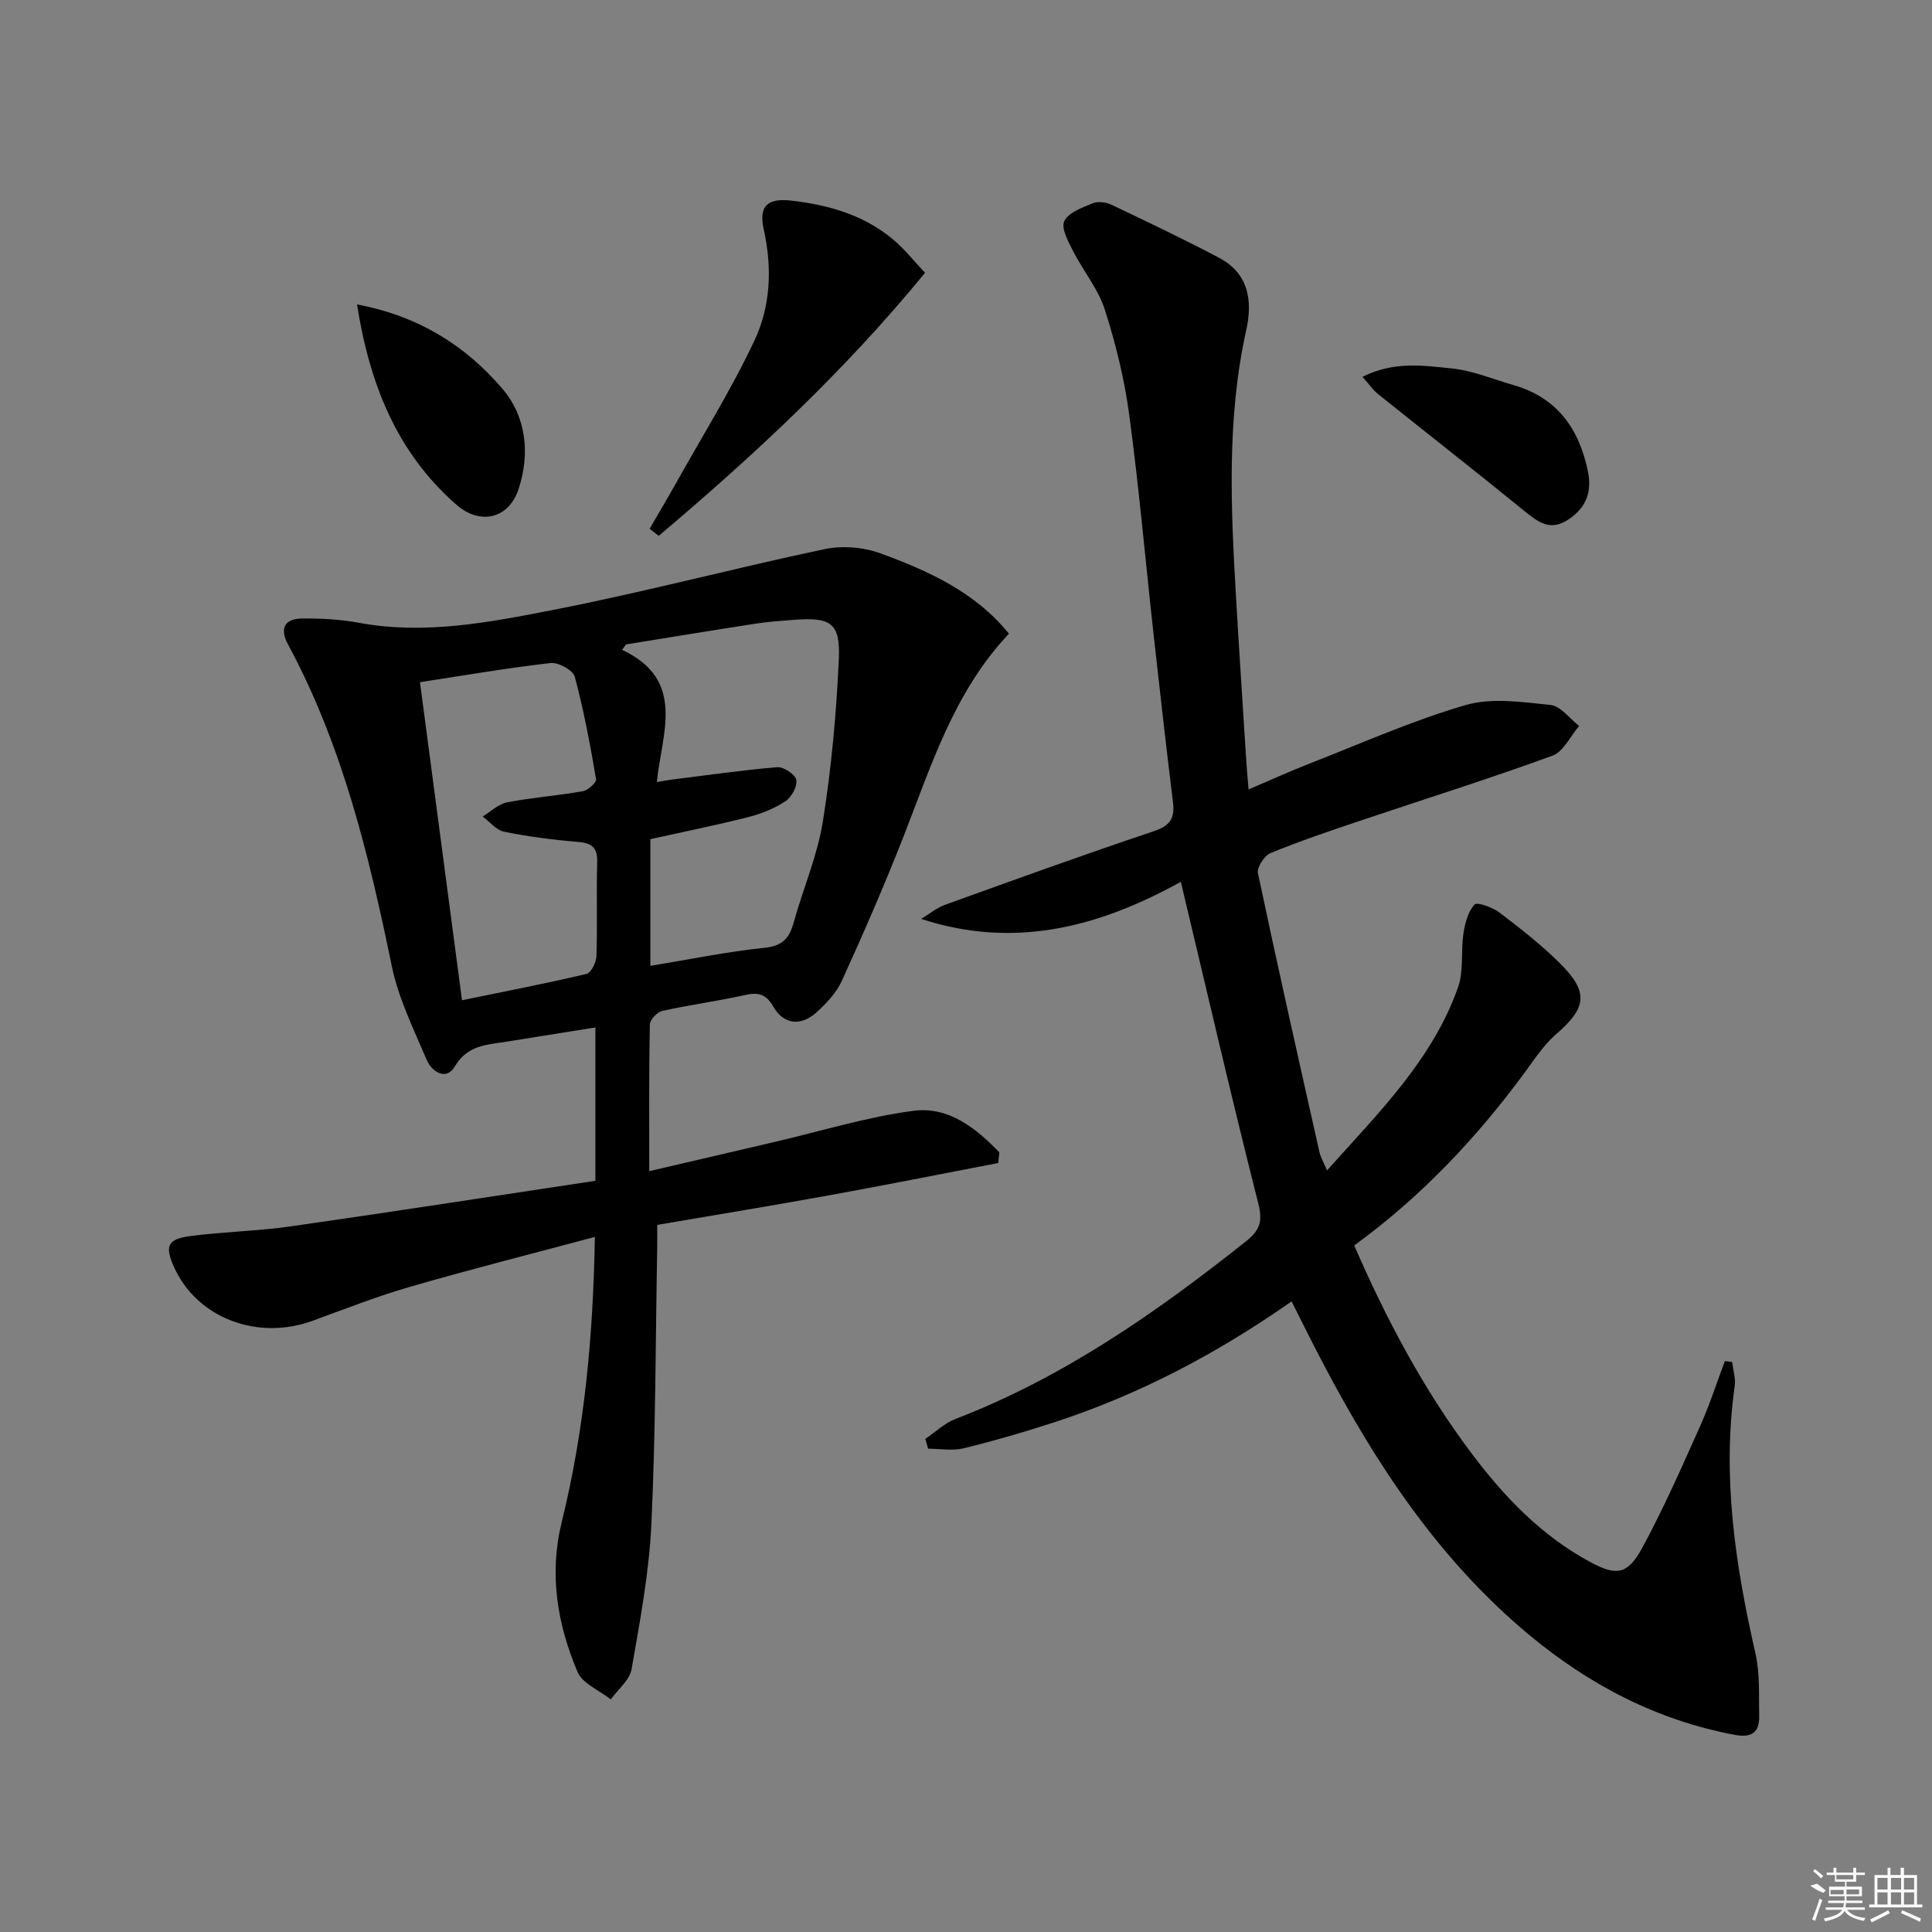 <svg enable-background="new 0 0 400 400" viewBox="0 0 400 400" xmlns="http://www.w3.org/2000/svg"><rect x="0" y="0" width="400" height="400" fill="#808080" stroke="none"/><path d="m267.41 269.44c-15.45 10.81-31.44 19.22-48.77 24.91-6.3 2.07-12.68 3.92-19.11 5.5-2.32.57-4.91.09-7.37.09-.19-.68-.38-1.35-.58-2.03 2.07-1.4 3.97-3.26 6.24-4.13 22.34-8.59 41.64-22.07 60.2-36.82 2.87-2.28 3.43-4.13 2.48-7.86-5.57-22-10.68-44.11-16.02-66.53-16.07 8.88-33.78 14.22-53.76 7.68 1.65-.99 3.19-2.29 4.96-2.93 14.37-5.18 28.73-10.38 43.21-15.23 3.39-1.13 4.37-2.68 3.96-6.01-1.44-11.71-2.76-23.43-4.06-35.15-1.66-15.02-2.98-30.09-5-45.06-.99-7.36-2.78-14.7-5.05-21.77-1.38-4.3-4.48-8.01-6.57-12.12-1-1.96-2.52-4.74-1.82-6.19.86-1.79 3.7-2.8 5.87-3.7 1.09-.45 2.77-.24 3.88.29 7.47 3.55 14.95 7.12 22.26 10.97 6.17 3.25 7.02 8.88 5.65 15.05-4.05 18.26-3.18 36.69-2.11 55.13.66 11.45 1.43 22.9 2.15 34.35.1 1.6.26 3.2.46 5.56 4.46-1.9 8.33-3.67 12.29-5.22 10.82-4.22 21.48-8.99 32.59-12.23 5.45-1.59 11.79-.64 17.65-.03 2.09.22 3.94 2.83 5.9 4.34-1.82 2.11-3.24 5.33-5.53 6.16-13.25 4.83-26.72 9.06-40.09 13.56-6.14 2.07-12.28 4.14-18.27 6.6-1.28.53-2.86 2.97-2.61 4.16 4.08 19.3 8.42 38.55 12.75 57.8.23 1.04.83 2.01 1.56 3.73 10.74-12 21.83-22.91 27.12-37.89 1.21-3.41.56-7.45 1.12-11.14.32-2.12.94-4.53 2.3-6 .54-.59 3.76.59 5.21 1.69 4.36 3.32 8.72 6.72 12.58 10.58 5.92 5.92 5.37 9.14-.91 14.57-2.59 2.24-4.53 5.27-6.59 8.07-9.94 13.47-21.31 25.55-35.2 35.67 6.61 15.23 14.28 29.69 24.19 42.91 6.85 9.13 14.63 17.28 24.86 22.73 5.21 2.78 7.55 2.53 10.54-2.97 4.43-8.14 8.17-16.67 11.97-25.14 1.98-4.42 3.47-9.07 5.18-13.61.5.07 1 .15 1.5.22.2 1.66.76 3.38.53 4.99-2.64 18.78.13 37.09 4.3 55.35.94 4.14.68 8.58.77 12.89.08 3.4-1.49 4.63-5.07 3.95-16.1-3.02-30.07-10.32-42.56-20.7-18.65-15.51-31.69-35.29-42.82-56.51-2.08-3.93-4.05-7.95-6.36-12.53z"/><path d="m206.67 240.79c-11.66 2.24-23.3 4.56-34.98 6.68-11.59 2.11-23.21 4.01-35.62 6.13 0 1.39.02 2.98 0 4.56-.35 19.13-.31 38.29-1.21 57.39-.47 10.06-2.36 20.09-4.1 30.04-.4 2.26-2.81 4.17-4.3 6.25-2.37-1.87-5.87-3.27-6.9-5.7-4.18-9.93-5.93-20.21-3.24-31.1 4.7-19.07 6.5-38.53 6.84-58.95-13.03 3.49-25.7 6.69-38.24 10.32-6.85 1.98-13.51 4.6-20.22 7.05-11.45 4.18-23.94-.62-28.66-11.11-1.95-4.33-1.4-5.8 3.32-6.43 6.91-.91 13.93-1.03 20.82-2.01 21-3 41.95-6.26 63.09-9.44 0-10.97 0-20.9 0-31.75-6.27 1-12.38 1.99-18.49 2.96-4.05.64-8 .69-10.63 5.14-1.78 3.01-4.77 1.07-5.81-1.39-2.71-6.38-5.86-12.77-7.24-19.49-4.73-23-10.23-45.67-21.48-66.54-1.75-3.25-.73-5.3 2.86-5.34 3.96-.05 7.99.17 11.87.89 13.6 2.51 26.92-.09 40.06-2.65 18.86-3.68 37.47-8.63 56.27-12.6 3.65-.77 8.02-.44 11.53.84 10 3.65 19.72 8.05 26.68 16.66-11.41 12.07-16.1 27.38-21.89 42.16-3.93 10.02-8.24 19.9-12.7 29.7-1.13 2.49-3.21 4.69-5.28 6.56-3.17 2.87-6.73 2.53-8.86-1.13-1.58-2.73-3.14-3.1-5.95-2.47-5.66 1.26-11.43 2.02-17.09 3.28-1.05.23-2.56 1.82-2.58 2.81-.19 9.8-.12 19.61-.12 30.37 9.11-2.12 17.61-4.11 26.11-6.09 9.52-2.22 18.95-5.14 28.59-6.41 7.27-.96 12.97 3.6 17.79 8.62-.07.72-.15 1.45-.24 2.19zm-72.02-40.82c8.33-1.37 15.96-2.95 23.66-3.74 3.73-.38 5.11-1.99 6.01-5.22 1.94-7.01 4.92-13.84 6.05-20.96 1.77-11.09 2.79-22.36 3.3-33.58.34-7.51-1.66-8.73-9.32-8.14-2.64.2-5.3.39-7.91.79-8.95 1.38-17.88 2.86-26.82 4.3-.27.37-.55.74-.82 1.12 13.37 6.29 8.18 17.34 7.19 27.38 1.49-.25 2.13-.38 2.77-.47 7.38-.92 14.75-1.99 22.15-2.61 1.32-.11 3.73 1.49 3.95 2.63.26 1.32-.97 3.57-2.22 4.4-2.3 1.52-5.02 2.62-7.71 3.3-6.68 1.69-13.44 3.05-20.28 4.57zm-39 7.12c8.71-1.79 17.28-3.44 25.78-5.45.96-.23 2.02-2.4 2.06-3.7.21-6.48-.03-12.97.15-19.46.09-3.08-1.16-3.94-4.04-4.18-5.1-.42-10.21-1.09-15.23-2.1-1.63-.33-2.97-2.06-4.44-3.15 1.67-1.01 3.24-2.58 5.04-2.93 5.19-1 10.5-1.39 15.71-2.31 1.07-.19 2.85-1.81 2.73-2.5-1.22-7.12-2.53-14.24-4.41-21.2-.37-1.35-3.39-3.02-4.99-2.84-9 1.03-17.94 2.57-27.06 3.97 2.93 22.14 5.78 43.76 8.7 65.85z"/><path d="m191.52 56.48c-16.73 20.43-35.51 37.88-55.14 54.46-.63-.49-1.25-.98-1.88-1.47 1.83-3.15 3.69-6.27 5.47-9.45 5.49-9.82 11.48-19.41 16.25-29.56 3.34-7.1 3.67-15.05 1.91-22.94-1.1-4.92.79-6.55 5.75-5.98 7.73.9 14.99 2.98 21.04 8.05 2.37 1.98 4.31 4.47 6.6 6.89z"/><path d="m73.92 63.04c12.56 2.33 22.41 8.43 30.1 17.45 4.96 5.82 5.74 13.45 3.36 20.72-2.05 6.28-8.02 7.53-12.86 3.31-12.4-10.84-18.01-25.05-20.6-41.48z"/><path d="m282.09 78.02c6.58-3.3 12.62-2.32 18.39-1.75 4.38.43 8.63 2.24 12.93 3.48 9 2.59 13.55 9.06 15.35 17.84.84 4.12-.24 7.4-3.94 9.9-3.81 2.58-6.29.68-9.18-1.67-10.05-8.18-20.27-16.17-30.38-24.27-.97-.79-1.7-1.88-3.17-3.53z"/><g fill="#fafafa"><path d="m374.8 390.4 1.4-.4c.7.5 1.3 1 1.8 1.4l-.5.5c-1.5-.6-2.1-1.1-2.7-1.5zm1 7.3-.6-.3c.5-1.4 1.1-2.8 1.5-4.3.2.1.4.2.6.3-.5 1.3-1 2.8-1.5 4.3zm-.4-10.3.4-.4c.4.3 1 .8 1.7 1.4l-.5.5c-.4-.5-1-1-1.6-1.5zm2.5.3h1.7v-1h.6v1h3.5v-1h.6v1h1.8v.5h-1.8v1.4h-2v1h3.2v2h-3.2v.9h3.3v.5h-3.4c0 .3-.1.6-.1.9h4v.5h-3.7c.7.9 1.9 1.5 3.8 1.7-.1.2-.2.4-.3.6-2.1-.4-3.5-1.1-4-2.1-.4 1-1.8 1.7-4 2.2-.1-.2-.2-.4-.3-.6 2.1-.4 3.4-1 3.8-1.8h-3.4v-.5h3.6c.1-.3.1-.6.2-.9h-3.3v-.5h3.4c0-.3 0-.6 0-.9h-3.2v-2h3.3v-1h-2.1v-1.4h-1.7v-.5zm1.1 3.5v1h2.7c0-.3 0-.4 0-.4 0-.1 0-.2 0-.2 0-.1 0-.2 0-.3h-2.7zm1.2-3v.9h3.5v-.9zm4.7 3h-2.6v.6.4h2.6z"/><path d="m393.6 386.7h.6v1.5h2.7v6.1h1.1v.6h-11v-.6h1.1v-6.1h2.7v-1.5h.6v1.5h2.1v-1.5zm-2.7 8.8.4.6c-1.2.6-2.5 1.3-3.8 1.9-.1-.2-.2-.4-.3-.6 1.2-.6 2.5-1.2 3.7-1.9zm-2.2-6.7v2.4h2.1v-2.4zm0 3v2.5h2.1v-2.5zm2.8-3v2.4h2.1v-2.4zm0 3v2.5h2.1v-2.5zm6 6.1c-1.4-.7-2.7-1.3-3.9-1.8l.2-.6c1.5.6 2.7 1.2 3.9 1.7zm-1.2-9.1h-2.1v2.4h2.1zm-2.1 3v2.5h2.1v-2.5z"/></g></svg>